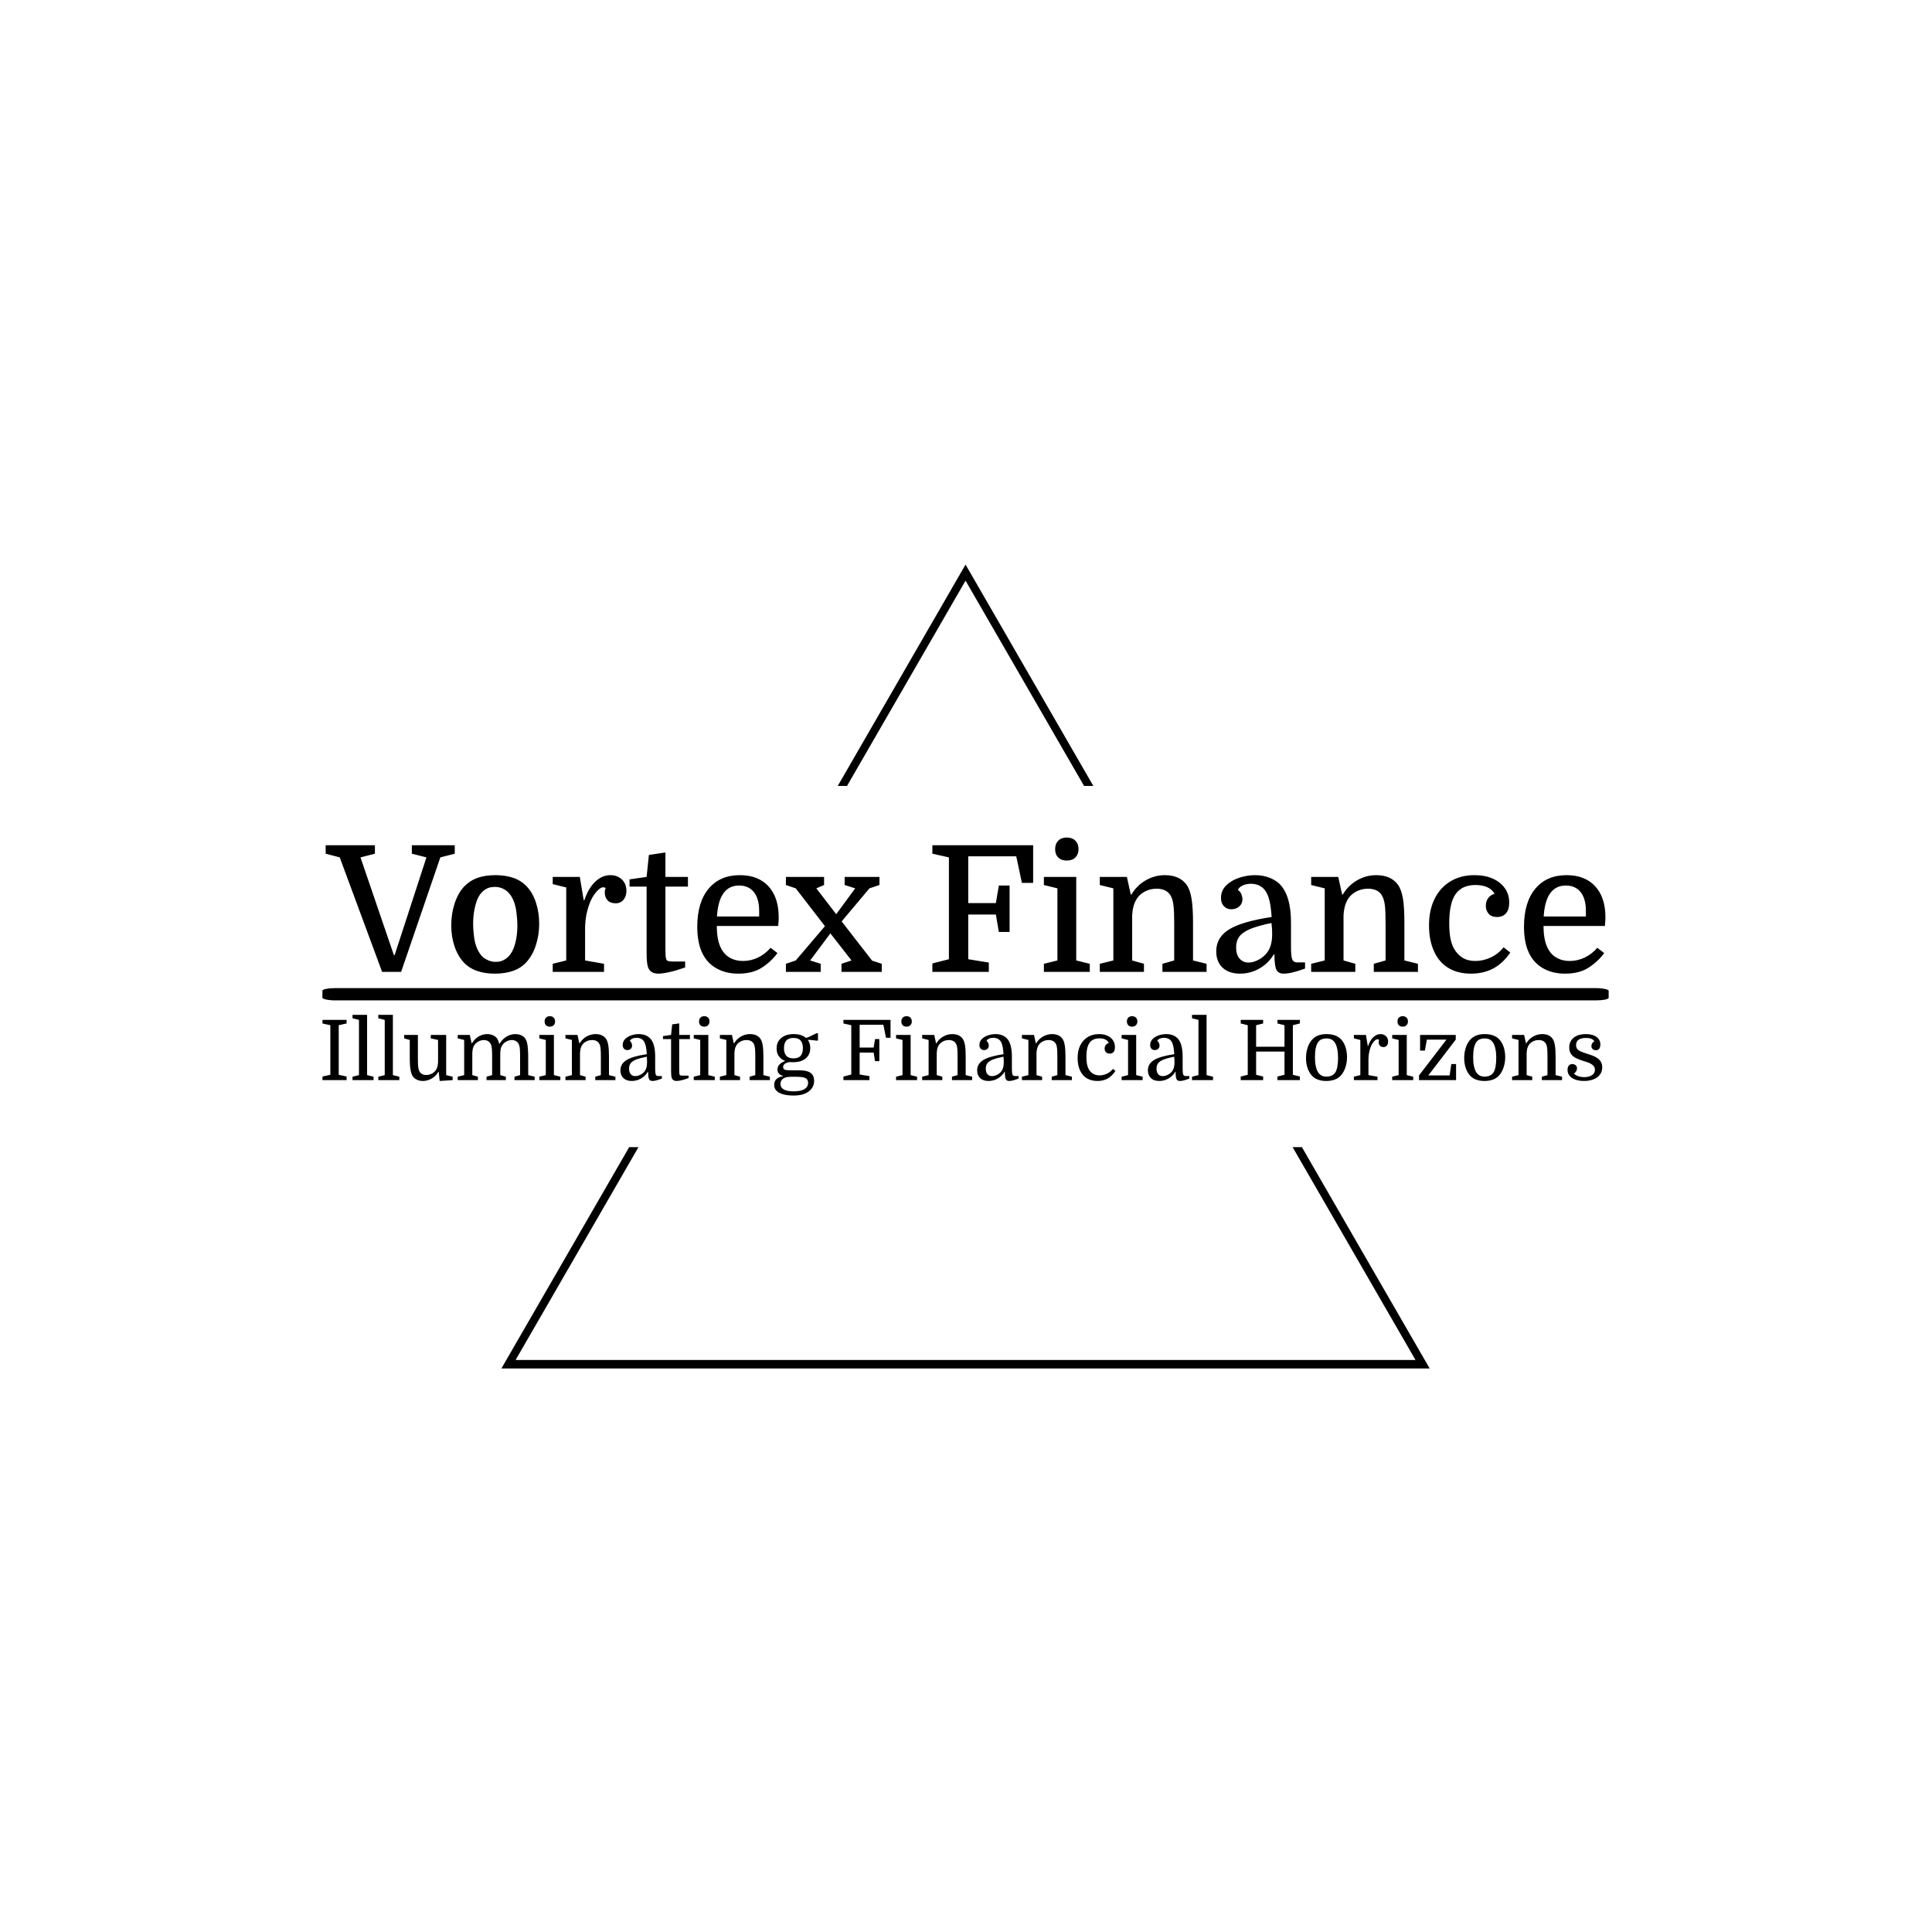 <svg xmlns="http://www.w3.org/2000/svg" version="1.1" xmlns:xlink="http://www.w3.org/1999/xlink" xmlns:svgjs="http://svgjs.dev/svgjs" width="1500" height="1500" viewBox="0 0 1500 1500"><rect width="1500" height="1500" fill="#ffffff"></rect><g transform="matrix(0.667,0,0,0.667,249.394,438.586)"><svg viewBox="0 0 396 247" data-background-color="#051726" preserveAspectRatio="xMidYMid meet" height="935" width="1500" xmlns="http://www.w3.org/2000/svg" xmlns:xlink="http://www.w3.org/1999/xlink"><g id="tight-bounds" transform="matrix(1,0,0,1,0.24,-0.1)"><svg viewBox="0 0 395.52 247.2" height="247.2" width="395.52"><g><svg></svg></g><g><svg viewBox="0 0 395.52 247.2" height="247.2" width="395.52"><g><path d="M55.039 247.2l39.295-68.062 2.854 0-37.79 65.455h276.724l-37.79-65.455 2.854 0 39.295 68.062zM197.76 0l39.295 68.062h-2.853l-36.442-63.119-36.442 63.119-2.853 0z" fill="#000000" fill-rule="nonzero" stroke="none" stroke-width="1" stroke-linecap="butt" stroke-linejoin="miter" stroke-miterlimit="10" stroke-dasharray="" stroke-dashoffset="0" font-family="none" font-weight="none" font-size="none" text-anchor="none" style="mix-blend-mode: normal" data-fill-palette-color="tertiary"></path></g><g transform="matrix(1,0,0,1,0,83.93)"><svg viewBox="0 0 395.52 79.34" height="79.34" width="395.52"><g><svg viewBox="0 0 397.498 79.737" height="79.34" width="395.52"><g><svg viewBox="0 0 397.498 79.737" height="79.737" width="397.498"><g id="textblocktransform"><svg viewBox="0 0 397.498 79.737" height="79.737" width="397.498" id="textblock"><g><rect width="397.498" height="3.794" x="0" y="46.538" fill="#000000" opacity="1" stroke-width="0" stroke="transparent" fill-opacity="1" class="rect-qz-0" data-fill-palette-color="primary" rx="1%" id="qz-0" data-palette-color="#ffffff"></rect></g><g transform="matrix(1,0,0,1,0.989,0)"><svg viewBox="0 0 395.52 42.069" height="42.069" width="395.52"><g transform="matrix(1,0,0,1,0,0)"><svg width="395.52" viewBox="-0.55 -38.2 363.82 38.7" height="42.069" data-palette-color="#ffffff"><path d="M13.45-33.6L9.35-32.55 18.85-4.75 19.05-4.75 28.1-32.55 23.95-33.6 23.95-36 36.15-36 36.15-33.6 32.05-32.55 20.9 0 15.5 0 3.45-32.55-0.55-33.6-0.55-36 13.45-36 13.45-33.6ZM60.15-13.65L60.15-13.65Q60.15-10.45 59.2-7.55 58.25-4.65 56.5-2.75L56.5-2.75Q54.95-1.05 52.7-0.28 50.45 0.5 47.55 0.5L47.55 0.5Q44.7 0.5 42.47-0.28 40.25-1.05 38.7-2.7L38.7-2.7Q37-4.55 36.07-7.3 35.15-10.05 35.15-13.25L35.15-13.25Q35.15-16.5 36.1-19.43 37.05-22.35 38.8-24.25L38.8-24.25Q40.45-25.95 42.62-26.73 44.8-27.5 47.7-27.5L47.7-27.5Q50.55-27.5 52.8-26.73 55.05-25.95 56.6-24.3L56.6-24.3Q58.35-22.45 59.25-19.65 60.15-16.85 60.15-13.65ZM41.55-10.75L41.55-10.75Q41.75-8.4 42.45-6.75 43.15-5.1 44.25-4.1L44.25-4.1Q45.35-3.3 46.52-3 47.7-2.7 49.15-3L49.15-3Q52-3.85 53.15-7.45L53.15-7.45Q53.75-9.4 53.9-11.65 54.05-13.9 53.75-16.3L53.75-16.3Q53.55-18.6 52.85-20.28 52.15-21.95 51.05-22.9L51.05-22.9Q50-23.75 48.8-24.03 47.6-24.3 46.1-24L46.1-24Q43.25-23.15 42.2-19.55L42.2-19.55Q41-15.65 41.55-10.75ZM79.05-23.85L79.05-23.85Q78.9-23.95 78.72-24 78.55-24.05 78.34-24.05L78.34-24.05Q77.8-24.05 77.09-23.45 76.4-22.85 75.77-21.95 75.15-21.05 74.7-20L74.7-20Q74-18.3 73.59-16.35 73.2-14.4 73.2-12.1L73.2-12.1 73.2-3.25 78.59-2.3 78.59 0 64 0 64-2.3 67.84-3.25 67.84-24 64-24.95 64-27 71.7-27 72.8-20.4 73-20.4Q74.15-23.8 76.09-25.65 78.05-27.5 80.4-27.5L80.4-27.5Q82.34-27.5 83.65-26.28 84.95-25.05 84.95-23L84.95-23Q84.95-21.5 84.12-20.5 83.3-19.5 81.9-19.5L81.9-19.5Q80.34-19.5 79.57-20.38 78.8-21.25 78.8-22.5L78.8-22.5Q78.8-22.8 78.82-23.05 78.84-23.3 79.05-23.85ZM90.69-24.25L85.84-24.25 85.84-26.3 90.69-27 91.34-33.25 96.04-33.95 96.04-27 102.44-27 102.44-24.25 96.04-24.25 96.04-6.9Q96.04-5.2 96.09-4.58 96.14-3.95 96.29-3.55L96.29-3.55Q96.44-3.2 96.84-3.08 97.24-2.95 98.14-2.95L98.14-2.95 101.64-2.95 101.64-1.25Q99.04-0.35 97.09 0.08 95.14 0.5 93.99 0.5L93.99 0.5Q91.74 0.5 91.09-1.35L91.09-1.35Q90.89-1.95 90.79-2.9 90.69-3.85 90.69-5.7L90.69-5.7 90.69-24.25ZM128.09-13.05L128.09-13.05 110.64-13.05Q110.64-9.5 111.64-7.15L111.64-7.15Q112.59-5.05 114.27-4.08 115.94-3.1 118.04-3.1L118.04-3.1Q120.34-3.1 122.37-4.08 124.39-5.05 125.94-6.85L125.94-6.85 127.89-5.35Q126.14-2.95 123.49-1.23 120.84 0.5 116.74 0.5L116.74 0.5Q113.24 0.5 110.59-0.98 107.94-2.45 106.54-5.3L106.54-5.3Q105.79-6.85 105.44-8.75 105.09-10.65 105.09-12.8L105.09-12.8Q105.09-19.8 108.32-23.65 111.54-27.5 117.19-27.5L117.19-27.5Q122.44-27.5 125.34-24.33 128.24-21.15 128.24-15.55L128.24-15.55Q128.24-15.05 128.22-14.58 128.19-14.1 128.09-13.05ZM116.99-24.55L116.99-24.55Q111.24-24.55 110.69-15.75L110.69-15.75 122.69-15.75 122.69-17.3Q122.69-20.8 121.19-22.68 119.69-24.55 116.99-24.55ZM141.14-24.7L138.94-23.75 144.59-16.4 149.99-23.75 146.99-24.7 146.99-27 156.89-27 156.89-24.7 154.04-23.75 146.14-14.35 154.79-3.2 157.54-2.3 157.54 0 146.09 0 146.09-2.3 148.94-3.25 142.94-10.95 137.19-3.25 140.19-2.3 140.19 0 130.29 0 130.29-2.3 133.09-3.25 141.39-13 133.09-23.75 130.29-24.7 130.29-27 141.14-27 141.14-24.7ZM193.88-24.55L193.88-11.35 190.83-11.35 189.98-16.3 182.13-16.3 182.13-3.6 187.98-2.65 187.98 0 171.93 0 171.93-2.4 176.63-3.6 176.63-32.55 171.93-33.6 171.93-36 200.58-36 200.58-25.3 197.38-25.3 195.78-32.85 182.13-32.85 182.13-19.55 189.98-19.55 190.83-24.55 193.88-24.55ZM207.48-3.25L207.48-23.75 203.63-24.7 203.63-27 212.83-27 212.83-3.25 216.68-2.3 216.68 0 203.63 0 203.63-2.3 207.48-3.25ZM206.83-34.9L206.83-34.9Q206.83-36.4 207.73-37.3 208.63-38.2 210.13-38.2L210.13-38.2Q211.68-38.2 212.58-37.3 213.48-36.4 213.48-34.9L213.48-34.9Q213.48-33.45 212.61-32.55 211.73-31.65 210.13-31.65L210.13-31.65Q208.58-31.65 207.71-32.52 206.83-33.4 206.83-34.9ZM219.53-2.3L223.38-3.25 223.38-23.75 219.53-24.7 219.53-27 227.23-27 228.33-22 228.53-22Q230.03-24.55 232.58-26.03 235.13-27.5 238.03-27.5L238.03-27.5Q242.18-27.5 244.18-24.8L244.18-24.8Q245.18-23.4 245.6-20.88 246.03-18.35 246.03-14.05L246.03-14.05 246.03-3.25 249.88-2.3 249.88 0 237.33 0 237.33-2.3 240.68-3.25 240.68-13.9Q240.68-17.05 240.5-18.68 240.33-20.3 239.88-21.25L239.88-21.25Q239.33-22.5 238.25-23.08 237.18-23.65 235.73-23.65L235.73-23.65Q232.98-23.65 230.98-21.9L230.98-21.9Q228.93-20 228.73-16.1L228.73-16.1 228.73-3.25 232.08-2.3 232.08 0 219.53 0 219.53-2.3ZM252.63-5.85L252.63-5.85Q252.63-9.85 256.33-12.1 260.03-14.35 268.38-15.6L268.38-15.6Q268.18-18.4 267.83-19.95 267.48-21.5 266.93-22.5L266.93-22.5Q266.28-23.75 265.13-24.4 263.98-25.05 262.53-25.05L262.53-25.05Q261.23-25.05 260.18-24.58 259.13-24.1 258.78-23.3L258.78-23.3Q259.48-22.85 259.78-22.08 260.08-21.3 260.08-20.65L260.08-20.65Q260.08-19.4 259.18-18.6 258.28-17.8 256.93-17.8L256.93-17.8Q255.63-17.8 254.8-18.68 253.98-19.55 253.98-21L253.98-21Q253.98-23.1 255.43-24.55 256.88-26 259.13-26.75 261.38-27.5 263.63-27.5L263.63-27.5Q265.78-27.5 267.55-26.85 269.33-26.2 270.53-25.1L270.53-25.1Q273.88-21.85 273.88-14.05L273.88-14.05 273.88-7.05Q273.88-4.6 274.2-3.65 274.53-2.7 275.63-2.7L275.63-2.7 277.88-2.7 277.88-0.95Q273.98 0.5 271.83 0.5L271.83 0.5Q270.28 0.5 269.73-0.63 269.18-1.75 269.18-4.95L269.18-4.95 268.98-4.95Q267.43-2.4 264.88-0.95 262.33 0.5 259.38 0.5L259.38 0.5Q256.23 0.5 254.43-1.2 252.63-2.9 252.63-5.85ZM261.83-2.65L261.83-2.65Q263.08-2.65 264.53-3.38 265.98-4.1 266.98-5.35L266.98-5.35Q267.73-6.25 268.13-7.6 268.53-8.95 268.53-10.8L268.53-10.8Q268.53-11.55 268.48-12.35 268.43-13.15 268.33-13.9L268.33-13.9Q264.48-13.1 262.3-12.2 260.13-11.3 259.2-10.05 258.28-8.8 258.28-7L258.28-7Q258.28-4.85 259.28-3.75 260.28-2.65 261.83-2.65ZM279.62-2.3L283.47-3.25 283.47-23.75 279.62-24.7 279.62-27 287.32-27 288.42-22 288.62-22Q290.12-24.55 292.67-26.03 295.22-27.5 298.12-27.5L298.12-27.5Q302.27-27.5 304.27-24.8L304.27-24.8Q305.27-23.4 305.7-20.88 306.12-18.35 306.12-14.05L306.12-14.05 306.12-3.25 309.97-2.3 309.97 0 297.42 0 297.42-2.3 300.77-3.25 300.77-13.9Q300.77-17.05 300.6-18.68 300.42-20.3 299.97-21.25L299.97-21.25Q299.42-22.5 298.35-23.08 297.27-23.65 295.82-23.65L295.82-23.65Q293.07-23.65 291.07-21.9L291.07-21.9Q289.02-20 288.82-16.1L288.82-16.1 288.82-3.25 292.17-2.3 292.17 0 279.62 0 279.62-2.3ZM326.02-27.5L326.02-27.5Q329.02-27.5 331.22-26.53 333.42-25.55 334.67-23.8 335.92-22.05 335.92-19.7L335.92-19.7Q335.92-17.7 335-16.65 334.07-15.6 332.47-15.6L332.47-15.6Q330.87-15.6 330.07-16.53 329.27-17.45 329.27-18.8L329.27-18.8Q329.27-20.05 329.92-20.95 330.57-21.85 331.77-22.2L331.77-22.2Q331.07-23.45 329.67-24.08 328.27-24.7 326.32-24.7L326.32-24.7Q322.52-24.7 320.7-22.15 318.87-19.6 318.87-13.85L318.87-13.85Q318.87-11.3 319.2-9.6 319.52-7.9 320.17-6.7L320.17-6.7Q321.12-5 322.62-4.05 324.12-3.1 326.27-3.1L326.27-3.1Q328.52-3.1 330.67-4.1 332.82-5.1 334.32-7L334.32-7 336.22-5.5Q334.12-2.4 331.35-0.95 328.57 0.5 325.07 0.5L325.07 0.5Q321.52 0.5 318.95-0.93 316.37-2.35 314.92-5.1L314.92-5.1Q313.12-8.45 313.12-13.2L313.12-13.2Q313.12-17.55 314.7-20.75 316.27-23.95 319.2-25.73 322.12-27.5 326.02-27.5ZM363.12-13.05L363.12-13.05 345.67-13.05Q345.67-9.5 346.67-7.15L346.67-7.15Q347.62-5.05 349.29-4.08 350.97-3.1 353.07-3.1L353.07-3.1Q355.37-3.1 357.39-4.08 359.42-5.05 360.97-6.85L360.97-6.85 362.92-5.35Q361.17-2.95 358.52-1.23 355.87 0.5 351.77 0.5L351.77 0.5Q348.27 0.5 345.62-0.98 342.97-2.45 341.57-5.3L341.57-5.3Q340.82-6.85 340.47-8.75 340.12-10.65 340.12-12.8L340.12-12.8Q340.12-19.8 343.34-23.65 346.57-27.5 352.22-27.5L352.22-27.5Q357.47-27.5 360.37-24.33 363.27-21.15 363.27-15.55L363.27-15.55Q363.27-15.05 363.24-14.58 363.22-14.1 363.12-13.05ZM352.02-24.55L352.02-24.55Q346.27-24.55 345.72-15.75L345.72-15.75 357.72-15.75 357.72-17.3Q357.72-20.8 356.22-22.68 354.72-24.55 352.02-24.55Z" opacity="1" transform="matrix(1,0,0,1,0,0)" fill="#000000" class="wordmark-text-0" data-fill-palette-color="primary" id="text-0"></path></svg></g></svg></g><g transform="matrix(1,0,0,1,0,54.801)"><svg viewBox="0 0 395.52 24.937" height="24.937" width="395.52"><g transform="matrix(1,0,0,1,0,0)"><svg width="395.52" viewBox="2.15 -39 764.42 48.2" height="24.937" data-palette-color="#81ffd9"><path d="M16.55-33.85L11.85-32.8 11.85-3.2 16.55-2.15 16.55 0 2.15 0 2.15-2.15 6.85-3.2 6.85-32.8 2.15-33.85 2.15-36 16.55-36 16.55-33.85ZM20.1-2.05L23.95-3 23.95-36 20.1-36.95 20.1-39 28.8-39 28.8-3 32.65-2.05 32.65 0 20.1 0 20.1-2.05ZM35.49-2.05L39.34-3 39.34-36 35.49-36.95 35.49-39 44.2-39 44.2-3 48.05-2.05 48.05 0 35.49 0 35.49-2.05ZM50.94-27L59.14-27 59.14-12.85Q59.14-9.65 59.32-8.03 59.49-6.4 59.94-5.5L59.94-5.5Q60.49-4.3 61.59-3.68 62.69-3.05 64.14-3.05L64.14-3.05Q65.49-3.05 66.74-3.55 67.99-4.05 68.94-4.9L68.94-4.9Q70.99-6.75 71.19-10.65L71.19-10.65 71.19-24 66.84-24.95 66.84-27 76.04-27 76.04-3 79.89-2.05 79.89 0 72.14 0.5 71.59-5 71.39-5Q69.94-2.45 67.44-0.98 64.94 0.5 62.09 0.5L62.09 0.5Q60.19 0.5 58.62-0.23 57.04-0.95 56.14-2.2L56.14-2.2Q55.19-3.6 54.74-6.15 54.29-8.7 54.29-12.95L54.29-12.95 54.29-24 50.94-24.95 50.94-27ZM82.94-2.05L86.79-3 86.79-24 82.94-24.95 82.94-27 90.14-27 91.24-22 91.44-22Q92.89-24.5 95.31-26 97.74-27.5 100.49-27.5L100.49-27.5Q102.54-27.5 104.14-26.73 105.74-25.95 106.49-24.8L106.49-24.8Q107.29-23.55 107.79-21.5L107.79-21.5Q109.39-24.3 111.94-25.9 114.49-27.5 117.39-27.5L117.39-27.5Q119.39-27.5 120.99-26.73 122.59-25.95 123.44-24.6L123.44-24.6Q124.04-23.65 124.39-22.15 124.74-20.65 124.89-18.28 125.04-15.9 125.04-12.25L125.04-12.25 125.04-3 128.89-2.05 128.89 0 116.84 0 116.84-2.05 120.19-3 120.19-14.15Q120.19-17.4 120.02-19 119.84-20.6 119.39-21.5L119.39-21.5Q118.79-22.7 117.72-23.33 116.64-23.95 115.19-23.95L115.19-23.95Q113.94-23.95 112.74-23.45 111.54-22.95 110.59-22.1L110.59-22.1Q109.49-21.1 108.97-19.75 108.44-18.4 108.34-16.35L108.34-16.35 108.34-3 111.69-2.05 111.69 0 100.14 0 100.14-2.05 103.49-3 103.49-14.15Q103.49-17.4 103.31-19 103.14-20.6 102.69-21.5L102.69-21.5Q102.09-22.7 101.02-23.33 99.94-23.95 98.49-23.95L98.49-23.95Q97.24-23.95 96.04-23.45 94.84-22.95 93.89-22.1L93.89-22.1Q92.79-21.1 92.27-19.75 91.74-18.4 91.64-16.35L91.64-16.35 91.64-3 94.99-2.05 94.99 0 82.94 0 82.94-2.05ZM135.54-3L135.54-24 131.69-24.95 131.69-27 140.39-27 140.39-3 144.24-2.05 144.24 0 131.69 0 131.69-2.05 135.54-3ZM134.84-35.05L134.84-35.05Q134.84-36.5 135.69-37.35 136.54-38.2 137.94-38.2L137.94-38.2Q139.39-38.2 140.24-37.35 141.09-36.5 141.09-35.05L141.09-35.05Q141.09-33.65 140.24-32.8 139.39-31.95 137.94-31.95L137.94-31.95Q136.49-31.95 135.66-32.77 134.84-33.6 134.84-35.05ZM147.28-2.05L151.13-3 151.13-24 147.28-24.95 147.28-27 154.48-27 155.58-22 155.78-22Q157.28-24.55 159.83-26.03 162.38-27.5 165.28-27.5L165.28-27.5Q169.44-27.5 171.44-24.8L171.44-24.8Q172.44-23.4 172.86-20.88 173.28-18.35 173.28-14.05L173.28-14.05 173.28-3 177.13-2.05 177.13 0 165.08 0 165.08-2.05 168.44-3 168.44-14.15Q168.44-17.4 168.26-19 168.08-20.6 167.63-21.5L167.63-21.5Q167.03-22.7 165.91-23.33 164.78-23.95 163.23-23.95L163.23-23.95Q160.33-23.95 158.23-22.1L158.23-22.1Q156.18-20.25 155.98-16.35L155.98-16.35 155.98-3 159.33-2.05 159.33 0 147.28 0 147.28-2.05ZM180.13-5.85L180.13-5.85Q180.13-9.75 183.78-12 187.43-14.25 195.88-15.5L195.88-15.5Q195.68-18.45 195.33-20.1 194.98-21.75 194.43-22.75L194.43-22.75Q193.73-24.05 192.48-24.68 191.23-25.3 189.78-25.3L189.78-25.3Q188.38-25.3 187.26-24.8 186.13-24.3 185.73-23.45L185.73-23.45Q186.43-22.95 186.76-22.15 187.08-21.35 187.08-20.65L187.08-20.65Q187.08-19.4 186.26-18.68 185.43-17.95 184.23-17.95L184.23-17.95Q183.03-17.95 182.26-18.75 181.48-19.55 181.48-21L181.48-21Q181.48-23.1 182.93-24.55 184.38-26 186.61-26.75 188.83-27.5 191.08-27.5L191.08-27.5Q193.13-27.5 194.86-26.88 196.58-26.25 197.78-25.05L197.78-25.05Q200.88-21.95 200.88-14.05L200.88-14.05 200.88-6.8Q200.88-4.35 201.21-3.4 201.53-2.45 202.63-2.45L202.63-2.45 204.88-2.45 204.88-0.95Q201.28 0.5 199.28 0.5L199.28 0.5Q197.73 0.5 197.21-0.63 196.68-1.75 196.68-4.95L196.68-4.95 196.48-4.95Q194.93-2.4 192.38-0.95 189.83 0.5 186.88 0.5L186.88 0.5Q183.73 0.5 181.93-1.2 180.13-2.9 180.13-5.85ZM188.98-2.4L188.98-2.4Q190.38-2.4 191.91-3.13 193.43-3.85 194.48-5.15L194.48-5.15Q195.28-6.15 195.66-7.53 196.03-8.9 196.03-10.75L196.03-10.75Q196.03-11.6 195.98-12.43 195.93-13.25 195.83-14L195.83-14Q191.78-13.2 189.48-12.28 187.18-11.35 186.23-10.08 185.28-8.8 185.28-6.9L185.28-6.9Q185.28-4.75 186.26-3.58 187.23-2.4 188.98-2.4ZM210.38-24.5L205.53-24.5 205.53-26.3 210.38-27 211.03-33.3 215.23-33.9 215.23-27 221.63-27 221.63-24.5 215.23-24.5 215.23-6.65Q215.23-4.95 215.28-4.33 215.33-3.7 215.48-3.3L215.48-3.3Q215.63-2.95 216.03-2.83 216.43-2.7 217.33-2.7L217.33-2.7 220.83-2.7 220.83-1.25Q218.43-0.35 216.6 0.08 214.78 0.5 213.68 0.5L213.68 0.5Q211.43 0.5 210.78-1.35L210.78-1.35Q210.58-1.95 210.48-2.9 210.38-3.85 210.38-5.7L210.38-5.7 210.38-24.5ZM227.78-3L227.78-24 223.93-24.95 223.93-27 232.63-27 232.63-3 236.48-2.05 236.48 0 223.93 0 223.93-2.05 227.78-3ZM227.08-35.05L227.08-35.05Q227.08-36.5 227.93-37.35 228.78-38.2 230.18-38.2L230.18-38.2Q231.63-38.2 232.48-37.35 233.33-36.5 233.33-35.05L233.33-35.05Q233.33-33.65 232.48-32.8 231.63-31.95 230.18-31.95L230.18-31.95Q228.73-31.95 227.9-32.77 227.08-33.6 227.08-35.05ZM239.53-2.05L243.38-3 243.38-24 239.53-24.95 239.53-27 246.72-27 247.82-22 248.03-22Q249.53-24.55 252.07-26.03 254.63-27.5 257.52-27.5L257.52-27.5Q261.68-27.5 263.68-24.8L263.68-24.8Q264.68-23.4 265.1-20.88 265.52-18.35 265.52-14.05L265.52-14.05 265.52-3 269.38-2.05 269.38 0 257.32 0 257.32-2.05 260.68-3 260.68-14.15Q260.68-17.4 260.5-19 260.32-20.6 259.88-21.5L259.88-21.5Q259.27-22.7 258.15-23.33 257.02-23.95 255.47-23.95L255.47-23.95Q252.57-23.95 250.47-22.1L250.47-22.1Q248.42-20.25 248.22-16.35L248.22-16.35 248.22-3 251.57-2.05 251.57 0 239.53 0 239.53-2.05ZM295.82 0.5L295.82 0.5Q295.82 4.3 292.6 6.75 289.37 9.2 283.62 9.2L283.62 9.2Q279.82 9.2 277.22 8.45 274.62 7.7 273.3 6.3 271.97 4.9 271.97 2.95L271.97 2.95Q271.97 0.6 273.37-0.68 274.77-1.95 277.22-2.3L277.22-2.3 277.22-2.5Q273.92-3.45 273.92-6.4L273.92-6.4Q273.92-7.45 274.42-8.38 274.92-9.3 275.95-10.1 276.97-10.9 278.57-11.45L278.57-11.45Q276.12-12.35 274.77-14.25 273.42-16.15 273.42-18.9L273.42-18.9Q273.42-22.9 276.2-25.2 278.97-27.5 283.62-27.5L283.62-27.5Q285.97-27.5 287.82-26.93 289.67-26.35 290.97-25.2L290.97-25.2 292.67-25.8 297.27-28 298.12-28 298.12-23.6 297.27-23.6 293.77-24 292.07-24Q293.52-22 293.52-19.2L293.52-19.2Q293.52-15.25 290.8-12.98 288.07-10.7 283.27-10.7L283.27-10.7Q282.77-10.7 282.27-10.73 281.77-10.75 281.27-10.8L281.27-10.8Q279.27-10.5 278.3-9.75 277.32-9 277.32-7.85L277.32-7.85Q277.32-6.7 278.22-6.28 279.12-5.85 281.72-5.85L281.72-5.85 287.52-5.85Q291.62-5.85 293.72-4.33 295.82-2.8 295.82 0.5ZM285.32-2L285.32-2 282.07-2Q278.72-2 277.22-0.85 275.72 0.3 275.72 2.15L275.72 2.15Q275.72 6.7 283.52 6.7L283.52 6.7Q287.77 6.7 290 5.4 292.22 4.1 292.22 1.6L292.22 1.6Q292.22-0.4 290.7-1.2 289.17-2 285.32-2ZM277.82-19.1L277.82-19.1Q277.82-16.1 279.2-14.55 280.57-13 283.47-13L283.47-13Q286.42-13 287.77-14.55 289.12-16.1 289.12-19.1L289.12-19.1Q289.12-22.1 287.77-23.65 286.42-25.2 283.47-25.2L283.47-25.2Q280.57-25.2 279.2-23.65 277.82-22.1 277.82-19.1ZM334.77-24.55L334.77-11.35 332.22-11.35 331.37-16.45 323.02-16.45 323.02-3.35 328.87-2.4 328.87 0 313.32 0 313.32-2.15 318.02-3.35 318.02-32.8 313.32-33.85 313.32-36 341.47-36 341.47-25.3 338.77-25.3 337.17-33.1 323.02-33.1 323.02-19.45 331.37-19.45 332.22-24.55 334.77-24.55ZM348.62-3L348.62-24 344.77-24.95 344.77-27 353.47-27 353.47-3 357.32-2.05 357.32 0 344.77 0 344.77-2.05 348.62-3ZM347.92-35.05L347.92-35.05Q347.92-36.5 348.77-37.35 349.62-38.2 351.02-38.2L351.02-38.2Q352.47-38.2 353.32-37.35 354.17-36.5 354.17-35.05L354.17-35.05Q354.17-33.65 353.32-32.8 352.47-31.95 351.02-31.95L351.02-31.95Q349.57-31.95 348.74-32.77 347.92-33.6 347.92-35.05ZM360.36-2.05L364.21-3 364.21-24 360.36-24.95 360.36-27 367.56-27 368.66-22 368.86-22Q370.36-24.55 372.91-26.03 375.46-27.5 378.36-27.5L378.36-27.5Q382.51-27.5 384.51-24.8L384.51-24.8Q385.51-23.4 385.94-20.88 386.36-18.35 386.36-14.05L386.36-14.05 386.36-3 390.21-2.05 390.21 0 378.16 0 378.16-2.05 381.51-3 381.51-14.15Q381.51-17.4 381.34-19 381.16-20.6 380.71-21.5L380.71-21.5Q380.11-22.7 378.99-23.33 377.86-23.95 376.31-23.95L376.31-23.95Q373.41-23.95 371.31-22.1L371.31-22.1Q369.26-20.25 369.06-16.35L369.06-16.35 369.06-3 372.41-2.05 372.41 0 360.36 0 360.36-2.05ZM393.21-5.85L393.21-5.85Q393.21-9.75 396.86-12 400.51-14.25 408.96-15.5L408.96-15.5Q408.76-18.45 408.41-20.1 408.06-21.75 407.51-22.75L407.51-22.75Q406.81-24.05 405.56-24.68 404.31-25.3 402.86-25.3L402.86-25.3Q401.46-25.3 400.34-24.8 399.21-24.3 398.81-23.45L398.81-23.45Q399.51-22.95 399.84-22.15 400.16-21.35 400.16-20.65L400.16-20.65Q400.16-19.4 399.34-18.68 398.51-17.95 397.31-17.95L397.31-17.95Q396.11-17.95 395.34-18.75 394.56-19.55 394.56-21L394.56-21Q394.56-23.1 396.01-24.55 397.46-26 399.69-26.75 401.91-27.5 404.16-27.5L404.16-27.5Q406.21-27.5 407.94-26.88 409.66-26.25 410.86-25.05L410.86-25.05Q413.96-21.95 413.96-14.05L413.96-14.05 413.96-6.8Q413.96-4.35 414.29-3.4 414.61-2.45 415.71-2.45L415.71-2.45 417.96-2.45 417.96-0.95Q414.36 0.5 412.36 0.5L412.36 0.5Q410.81 0.5 410.29-0.63 409.76-1.75 409.76-4.95L409.76-4.95 409.56-4.95Q408.01-2.4 405.46-0.95 402.91 0.5 399.96 0.5L399.96 0.5Q396.81 0.5 395.01-1.2 393.21-2.9 393.21-5.85ZM402.06-2.4L402.06-2.4Q403.46-2.4 404.99-3.13 406.51-3.85 407.56-5.15L407.56-5.15Q408.36-6.15 408.74-7.53 409.11-8.9 409.11-10.75L409.11-10.75Q409.11-11.6 409.06-12.43 409.01-13.25 408.91-14L408.91-14Q404.86-13.2 402.56-12.28 400.26-11.35 399.31-10.08 398.36-8.8 398.36-6.9L398.36-6.9Q398.36-4.75 399.34-3.58 400.31-2.4 402.06-2.4ZM419.96-2.05L423.81-3 423.81-24 419.96-24.95 419.96-27 427.16-27 428.26-22 428.46-22Q429.96-24.55 432.51-26.03 435.06-27.5 437.96-27.5L437.96-27.5Q442.11-27.5 444.11-24.8L444.11-24.8Q445.11-23.4 445.53-20.88 445.96-18.35 445.96-14.05L445.96-14.05 445.96-3 449.81-2.05 449.81 0 437.76 0 437.76-2.05 441.11-3 441.11-14.15Q441.11-17.4 440.93-19 440.76-20.6 440.31-21.5L440.31-21.5Q439.71-22.7 438.58-23.33 437.46-23.95 435.91-23.95L435.91-23.95Q433.01-23.95 430.91-22.1L430.91-22.1Q428.86-20.25 428.66-16.35L428.66-16.35 428.66-3 432.01-2.05 432.01 0 419.96 0 419.96-2.05ZM466.01-27.5L466.01-27.5Q468.91-27.5 471.03-26.53 473.16-25.55 474.33-23.8 475.51-22.05 475.51-19.7L475.51-19.7Q475.51-17.85 474.73-16.85 473.96-15.85 472.41-15.85L472.41-15.85Q471.01-15.85 470.18-16.65 469.36-17.45 469.36-18.8L469.36-18.8Q469.36-20.05 470.03-20.95 470.71-21.85 471.86-22.2L471.86-22.2Q471.11-23.65 469.73-24.3 468.36-24.95 466.31-24.95L466.31-24.95Q462.21-24.95 460.33-22.28 458.46-19.6 458.46-13.95L458.46-13.95Q458.46-11.5 458.78-9.73 459.11-7.95 459.76-6.7L459.76-6.7Q460.76-4.85 462.41-3.85 464.06-2.85 466.31-2.85L466.31-2.85Q468.61-2.85 470.71-3.85 472.81-4.85 474.31-6.7L474.31-6.7 475.81-5.5Q473.81-2.45 471.21-0.98 468.61 0.5 465.11 0.5L465.11 0.5Q461.61 0.5 459.03-0.93 456.46-2.35 455.01-5.1L455.01-5.1Q453.21-8.45 453.21-13.2L453.21-13.2Q453.21-17.55 454.78-20.75 456.36-23.95 459.26-25.73 462.16-27.5 466.01-27.5ZM483.35-3L483.35-24 479.5-24.95 479.5-27 488.2-27 488.2-3 492.05-2.05 492.05 0 479.5 0 479.5-2.05 483.35-3ZM482.65-35.05L482.65-35.05Q482.65-36.5 483.5-37.35 484.35-38.2 485.75-38.2L485.75-38.2Q487.2-38.2 488.05-37.35 488.9-36.5 488.9-35.05L488.9-35.05Q488.9-33.65 488.05-32.8 487.2-31.95 485.75-31.95L485.75-31.95Q484.3-31.95 483.48-32.77 482.65-33.6 482.65-35.05ZM495.2-5.85L495.2-5.85Q495.2-9.75 498.85-12 502.5-14.25 510.95-15.5L510.95-15.5Q510.75-18.45 510.4-20.1 510.05-21.75 509.5-22.75L509.5-22.75Q508.8-24.05 507.55-24.68 506.3-25.3 504.85-25.3L504.85-25.3Q503.45-25.3 502.33-24.8 501.2-24.3 500.8-23.45L500.8-23.45Q501.5-22.95 501.83-22.15 502.15-21.35 502.15-20.65L502.15-20.65Q502.15-19.4 501.33-18.68 500.5-17.95 499.3-17.95L499.3-17.95Q498.1-17.95 497.33-18.75 496.55-19.55 496.55-21L496.55-21Q496.55-23.1 498-24.55 499.45-26 501.68-26.75 503.9-27.5 506.15-27.5L506.15-27.5Q508.2-27.5 509.93-26.88 511.65-26.25 512.85-25.05L512.85-25.05Q515.95-21.95 515.95-14.05L515.95-14.05 515.95-6.8Q515.95-4.35 516.28-3.4 516.6-2.45 517.7-2.45L517.7-2.45 519.95-2.45 519.95-0.95Q516.35 0.5 514.35 0.5L514.35 0.5Q512.8 0.5 512.28-0.63 511.75-1.75 511.75-4.95L511.75-4.95 511.55-4.95Q510-2.4 507.45-0.95 504.9 0.5 501.95 0.5L501.95 0.5Q498.8 0.5 497-1.2 495.2-2.9 495.2-5.85ZM504.05-2.4L504.05-2.4Q505.45-2.4 506.98-3.13 508.5-3.85 509.55-5.15L509.55-5.15Q510.35-6.15 510.73-7.53 511.1-8.9 511.1-10.75L511.1-10.75Q511.1-11.6 511.05-12.43 511-13.25 510.9-14L510.9-14Q506.85-13.2 504.55-12.28 502.25-11.35 501.3-10.08 500.35-8.8 500.35-6.9L500.35-6.9Q500.35-4.75 501.33-3.58 502.3-2.4 504.05-2.4ZM521.55-2.05L525.4-3 525.4-36 521.55-36.95 521.55-39 530.25-39 530.25-3 534.1-2.05 534.1 0 521.55 0 521.55-2.05ZM585.99-33.85L581.79-32.8 581.79-3.2 585.99-2.15 585.99 0 572.59 0 572.59-2.15 576.79-3.2 576.79-17.05 559.84-17.05 559.84-3.2 564.04-2.15 564.04 0 550.64 0 550.64-2.15 554.84-3.2 554.84-32.8 550.64-33.85 550.64-36 564.04-36 564.04-33.85 559.84-32.8 559.84-19.95 576.79-19.95 576.79-32.8 572.59-33.85 572.59-36 585.99-36 585.99-33.85ZM614.14-13.75L614.14-13.75Q614.14-10.5 613.16-7.58 612.19-4.65 610.44-2.75L610.44-2.75Q608.94-1.1 606.74-0.3 604.54 0.5 601.74 0.5L601.74 0.5Q598.99 0.5 596.84-0.28 594.69-1.05 593.19-2.65L593.19-2.65Q591.49-4.5 590.56-7.23 589.64-9.95 589.64-13.15L589.64-13.15Q589.64-16.4 590.59-19.38 591.54-22.35 593.34-24.25L593.34-24.25Q594.94-25.95 597.06-26.73 599.19-27.5 601.94-27.5L601.94-27.5Q604.69-27.5 606.89-26.73 609.09-25.95 610.59-24.35L610.59-24.35Q612.34-22.5 613.24-19.73 614.14-16.95 614.14-13.75ZM594.99-13.7L594.99-13.7Q594.99-10.65 595.46-8.43 595.94-6.2 596.79-4.75L596.79-4.75Q597.64-3.5 598.81-2.8 599.99-2.1 601.89-2.1L601.89-2.1Q605.34-2.1 607.04-4.45L607.04-4.45Q607.94-5.75 608.36-8.05 608.79-10.35 608.79-13.35L608.79-13.35Q608.79-16.35 608.31-18.6 607.84-20.85 606.99-22.25L606.99-22.25Q606.19-23.55 604.96-24.23 603.74-24.9 601.84-24.9L601.84-24.9Q598.34-24.9 596.79-22.6L596.79-22.6Q594.99-19.8 594.99-13.7ZM633.29-24.1L633.29-24.1Q633.09-24.25 632.81-24.33 632.54-24.4 632.29-24.4L632.29-24.4Q631.69-24.4 630.99-23.85 630.29-23.3 629.64-22.38 628.99-21.45 628.44-20.25L628.44-20.25Q627.74-18.55 627.34-16.53 626.94-14.5 626.94-12.35L626.94-12.35 626.94-3 632.34-2.05 632.34 0 618.24 0 618.24-2.05 622.09-3 622.09-24 618.24-24.95 618.24-27 625.44-27 626.54-20.4 626.74-20.4Q627.89-23.8 629.84-25.65 631.79-27.5 634.14-27.5L634.14-27.5Q636.09-27.5 637.39-26.28 638.69-25.05 638.69-23L638.69-23Q638.69-21.5 637.91-20.63 637.14-19.75 635.84-19.75L635.84-19.75Q634.54-19.75 633.79-20.58 633.04-21.4 633.04-22.75L633.04-22.75Q633.04-23.05 633.09-23.33 633.14-23.6 633.29-24.1ZM644.98-3L644.98-24 641.13-24.95 641.13-27 649.83-27 649.83-3 653.68-2.05 653.68 0 641.13 0 641.13-2.05 644.98-3ZM644.28-35.05L644.28-35.05Q644.28-36.5 645.13-37.35 645.98-38.2 647.38-38.2L647.38-38.2Q648.83-38.2 649.68-37.35 650.53-36.5 650.53-35.05L650.53-35.05Q650.53-33.65 649.68-32.8 648.83-31.95 647.38-31.95L647.38-31.95Q645.93-31.95 645.11-32.77 644.28-33.6 644.28-35.05ZM662.68-2.8L675.43-2.8 676.43-9.6 679.28-9.6 679.28 0 657.13 0 657.13-2.8 673.53-24.2 661.83-24.2 660.63-17.65 657.78-17.65 657.78-27 679.08-27 679.08-24.2 662.68-2.8ZM708.63-13.75L708.63-13.75Q708.63-10.5 707.65-7.58 706.68-4.65 704.93-2.75L704.93-2.75Q703.43-1.1 701.23-0.3 699.03 0.5 696.23 0.5L696.23 0.5Q693.48 0.5 691.33-0.28 689.18-1.05 687.68-2.65L687.68-2.65Q685.98-4.5 685.05-7.23 684.13-9.95 684.13-13.15L684.13-13.15Q684.13-16.4 685.08-19.38 686.03-22.35 687.83-24.25L687.83-24.25Q689.43-25.95 691.55-26.73 693.68-27.5 696.43-27.5L696.43-27.5Q699.18-27.5 701.38-26.73 703.58-25.95 705.08-24.35L705.08-24.35Q706.83-22.5 707.73-19.73 708.63-16.95 708.63-13.75ZM689.48-13.7L689.48-13.7Q689.48-10.65 689.95-8.43 690.43-6.2 691.28-4.75L691.28-4.75Q692.13-3.5 693.3-2.8 694.48-2.1 696.38-2.1L696.38-2.1Q699.83-2.1 701.53-4.45L701.53-4.45Q702.43-5.75 702.85-8.05 703.28-10.35 703.28-13.35L703.28-13.35Q703.28-16.35 702.8-18.6 702.33-20.85 701.48-22.25L701.48-22.25Q700.68-23.55 699.45-24.23 698.23-24.9 696.33-24.9L696.33-24.9Q692.83-24.9 691.28-22.6L691.28-22.6Q689.48-19.8 689.48-13.7ZM712.73-2.05L716.58-3 716.58-24 712.73-24.95 712.73-27 719.93-27 721.03-22 721.23-22Q722.73-24.55 725.28-26.03 727.83-27.5 730.73-27.5L730.73-27.5Q734.88-27.5 736.88-24.8L736.88-24.8Q737.88-23.4 738.3-20.88 738.73-18.35 738.73-14.05L738.73-14.05 738.73-3 742.58-2.05 742.58 0 730.53 0 730.53-2.05 733.88-3 733.88-14.15Q733.88-17.4 733.7-19 733.53-20.6 733.08-21.5L733.08-21.5Q732.48-22.7 731.35-23.33 730.23-23.95 728.68-23.95L728.68-23.95Q725.78-23.95 723.68-22.1L723.68-22.1Q721.63-20.25 721.43-16.35L721.43-16.35 721.43-3 724.78-2.05 724.78 0 712.73 0 712.73-2.05ZM755.87-1.8L755.87-1.8Q758.67-1.8 760.45-2.95 762.22-4.1 762.22-6.15L762.22-6.15Q762.22-7.8 761.12-8.8 760.02-9.8 758.4-10.43 756.77-11.05 755.12-11.5L755.12-11.5Q753.07-12.15 751.17-13.03 749.27-13.9 748.07-15.45 746.87-17 746.87-19.55L746.87-19.55Q746.87-23.15 749.5-25.33 752.12-27.5 756.82-27.5L756.82-27.5Q760.82-27.5 763.15-25.83 765.47-24.15 765.47-21.25L765.47-21.25Q765.47-19.7 764.77-18.78 764.07-17.85 762.77-17.85L762.77-17.85Q761.62-17.85 760.87-18.55 760.12-19.25 760.12-20.35L760.12-20.35Q760.12-21.3 760.62-22.08 761.12-22.85 761.92-23.2L761.92-23.2Q761.17-24.25 760-24.73 758.82-25.2 756.97-25.2L756.97-25.2Q753.97-25.2 752.47-24.13 750.97-23.05 750.97-20.95L750.97-20.95Q750.97-19.45 751.7-18.57 752.42-17.7 753.82-17.1 755.22-16.5 757.27-15.85L757.27-15.85Q758.97-15.35 760.62-14.73 762.27-14.1 763.62-13.2 764.97-12.3 765.77-10.95 766.57-9.6 766.57-7.6L766.57-7.6Q766.57-5.05 765.17-3.23 763.77-1.4 761.32-0.45 758.87 0.5 755.67 0.5L755.67 0.5Q751.27 0.5 748.57-1.3 745.87-3.1 745.87-6.15L745.87-6.15Q745.87-7.75 746.6-8.68 747.32-9.6 748.67-9.6L748.67-9.6Q749.87-9.6 750.7-8.9 751.52-8.2 751.52-7.05L751.52-7.05Q751.52-6.1 751-5.25 750.47-4.4 749.72-4L749.72-4Q750.37-3.05 752.05-2.43 753.72-1.8 755.87-1.8Z" opacity="1" transform="matrix(1,0,0,1,0,0)" fill="#000000" class="slogan-text-1" data-fill-palette-color="secondary" id="text-1"></path></svg></g></svg></g></svg></g></svg></g></svg></g></svg></g></svg></g><defs></defs></svg><rect width="395.52" height="247.2" fill="none" stroke="none" visibility="hidden"></rect></g></svg></g></svg>